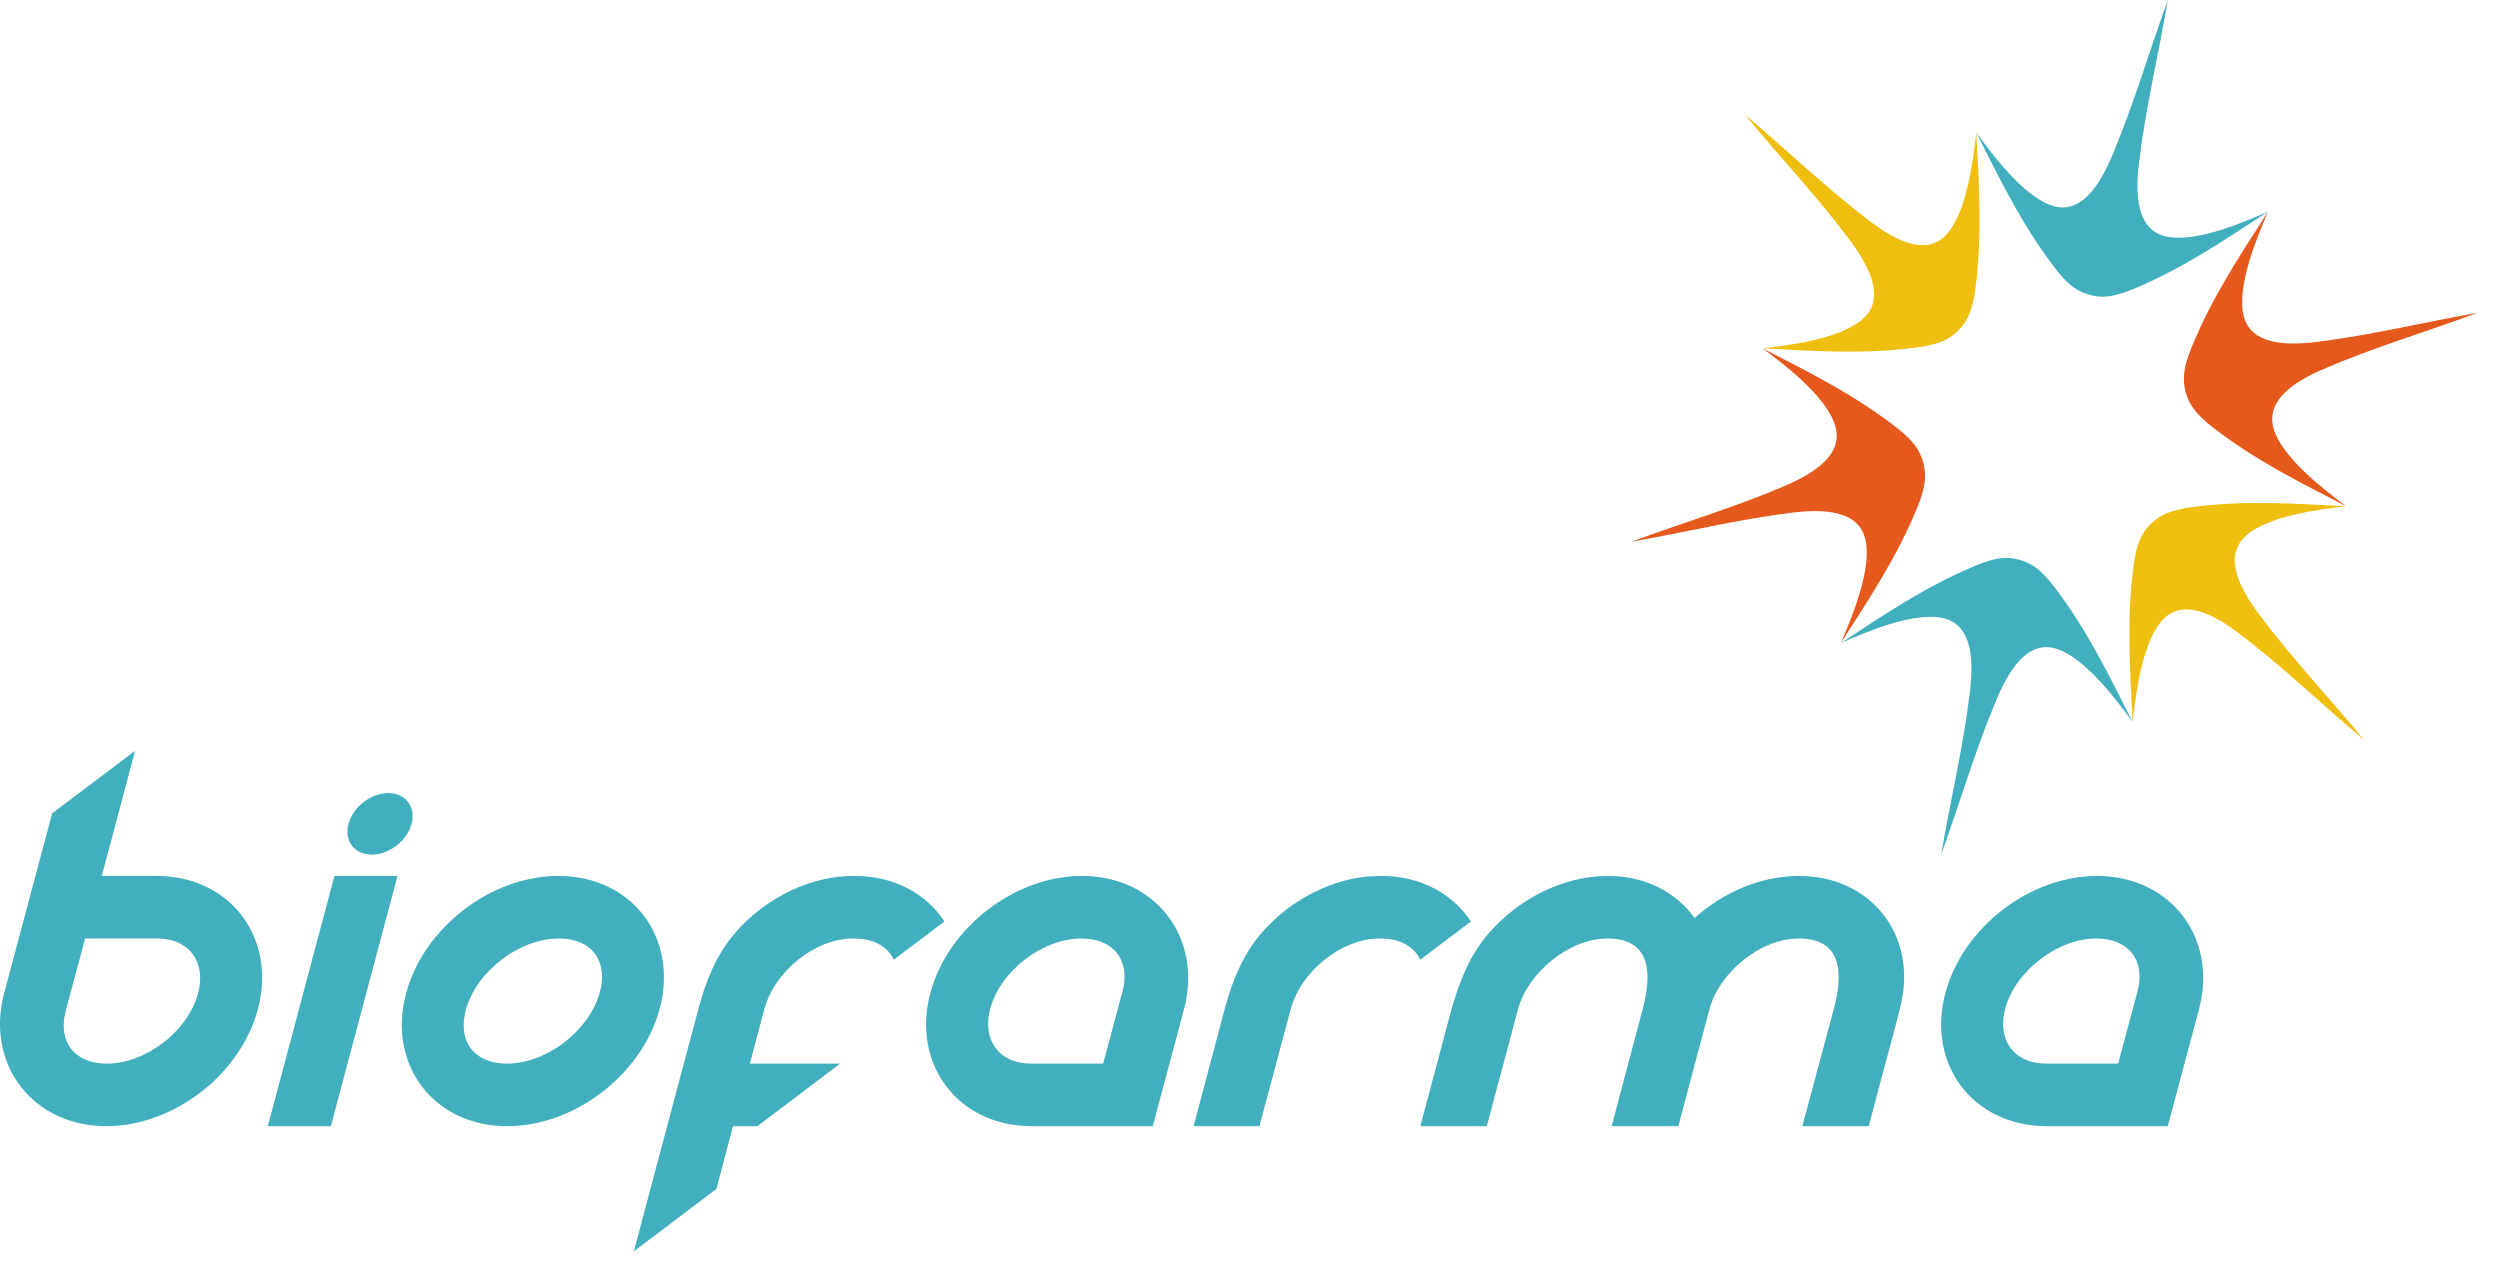 <svg width="111" height="56" viewBox="0 0 111 56" fill="none" xmlns="http://www.w3.org/2000/svg">
<path d="M104.179 22.479C103.024 22.606 100.577 22.902 99.633 23.874C98.751 24.783 99.453 26.128 100.281 27.248C101.733 29.197 103.429 30.985 104.97 32.859C103.116 31.298 101.345 29.588 99.411 28.124C98.307 27.287 96.974 26.577 96.073 27.471C95.11 28.423 94.817 30.895 94.69 32.059C94.568 29.709 94.417 27.456 94.733 25.098C94.789 24.684 94.873 24.268 95.036 23.91C95.141 23.68 95.293 23.466 95.481 23.277C95.668 23.088 95.882 22.936 96.107 22.828C96.466 22.665 96.876 22.579 97.286 22.521C99.618 22.203 101.849 22.356 104.179 22.479" fill="#EEBF0E"/>
<path d="M78.257 15.465C79.413 15.338 81.859 15.039 82.805 14.071C83.684 13.163 82.984 11.817 82.156 10.697C80.709 8.745 79.011 6.959 77.467 5.085C79.321 6.644 81.092 8.356 83.022 9.82C84.132 10.657 85.464 11.367 86.364 10.474C87.327 9.521 87.62 7.051 87.747 5.883C87.869 8.238 88.02 10.488 87.703 12.848C87.646 13.256 87.562 13.674 87.401 14.033C87.297 14.264 87.14 14.476 86.956 14.665C86.767 14.856 86.557 15.009 86.33 15.116C85.973 15.279 85.561 15.366 85.154 15.42C82.819 15.744 80.588 15.592 78.257 15.465" fill="#EEBF0E"/>
<path d="M94.689 32.059C94.004 31.113 92.525 29.124 91.222 28.783C90.002 28.466 89.197 29.752 88.656 31.036C87.706 33.278 87.022 35.655 86.185 37.943C86.596 35.543 87.178 33.138 87.464 30.716C87.632 29.327 87.572 27.809 86.359 27.466C85.061 27.104 82.791 28.082 81.728 28.555C83.687 27.268 85.544 26.012 87.725 25.111C88.103 24.951 88.504 24.818 88.89 24.781C89.145 24.756 89.402 24.784 89.66 24.852C89.914 24.924 90.154 25.034 90.357 25.176C90.675 25.407 90.954 25.725 91.207 26.052C92.647 27.935 93.633 29.96 94.689 32.059" fill="#41AFBE"/>
<path d="M87.746 5.883C88.431 6.829 89.911 8.823 91.213 9.161C92.436 9.479 93.24 8.191 93.782 6.907C94.731 4.665 95.418 2.291 96.252 0.001C95.844 2.406 95.26 4.809 94.972 7.231C94.805 8.615 94.863 10.135 96.082 10.476C97.381 10.842 99.643 9.864 100.705 9.391C98.747 10.676 96.896 11.931 94.714 12.836C94.331 12.993 93.934 13.124 93.543 13.165C93.299 13.188 93.037 13.16 92.782 13.093C92.522 13.021 92.284 12.914 92.078 12.768C91.762 12.54 91.483 12.22 91.232 11.892C89.79 10.011 88.805 7.985 87.746 5.883Z" fill="#41AFBE"/>
<path d="M100.705 9.391C100.238 10.467 99.271 12.754 99.627 14.064C99.969 15.291 101.473 15.351 102.846 15.182C105.246 14.892 107.627 14.301 110.005 13.89C107.738 14.732 105.385 15.424 103.166 16.384C101.896 16.933 100.621 17.741 100.935 18.976C101.271 20.291 103.243 21.787 104.18 22.48C102.099 21.411 100.094 20.415 98.231 18.959C97.902 18.708 97.59 18.424 97.364 18.1C97.216 17.896 97.114 17.654 97.04 17.396C96.973 17.139 96.947 16.875 96.973 16.624C97.007 16.23 97.141 15.829 97.299 15.443C98.19 13.242 99.435 11.366 100.705 9.391" fill="#E5591C"/>
<path d="M81.728 28.555C82.198 27.48 83.168 25.192 82.804 23.88C82.466 22.654 80.962 22.596 79.588 22.76C77.194 23.05 74.814 23.641 72.43 24.054C74.695 23.213 77.049 22.52 79.27 21.564C80.544 21.013 81.817 20.201 81.502 18.971C81.165 17.653 79.196 16.158 78.255 15.465C80.337 16.534 82.344 17.53 84.207 18.985C84.535 19.236 84.848 19.521 85.073 19.843C85.218 20.05 85.327 20.289 85.397 20.549C85.463 20.81 85.49 21.069 85.463 21.32C85.429 21.715 85.296 22.117 85.141 22.503C84.246 24.702 83 26.575 81.728 28.555" fill="#E5591C"/>
<path d="M97.633 44.823L96.25 50.002H90.809C87.568 49.962 85.531 47.222 86.378 44.082C87.156 41.175 90.119 38.892 93.11 38.892C96.375 38.892 98.486 41.646 97.633 44.823ZM94.045 47.224L94.901 44.034C95.274 42.651 94.516 41.669 93.085 41.669C91.352 41.669 89.488 43.105 89.031 44.783C88.663 46.147 89.397 47.208 90.809 47.224H94.045" fill="#41AFBE"/>
<path d="M33.295 47.223L33.933 44.819C34.382 43.136 36.172 41.677 37.862 41.669C38.348 41.669 38.835 41.752 39.233 42.054C39.431 42.201 39.58 42.39 39.683 42.612L41.936 40.913C41.128 39.685 39.709 38.891 37.954 38.891C37.738 38.894 37.521 38.9 37.303 38.923C36.557 38.999 35.819 39.21 35.127 39.537C34.188 39.978 33.321 40.626 32.637 41.424C31.8 42.4 31.333 43.564 31.009 44.795L28.141 55.56L31.811 52.787L32.544 50.002H33.628L37.303 47.223H33.295" fill="#41AFBE"/>
<path d="M17.237 35.213C18.011 35.213 18.473 35.824 18.274 36.581C18.07 37.333 17.279 37.945 16.508 37.945C15.733 37.945 15.271 37.333 15.474 36.581C15.676 35.824 16.466 35.213 17.237 35.213ZM17.648 38.892L14.691 50.002H11.891L14.849 38.892H17.648Z" fill="#41AFBE"/>
<path d="M52.566 44.823L51.184 50.002H45.74C42.501 49.962 40.464 47.222 41.309 44.082C42.093 41.175 45.055 38.892 48.043 38.892C51.309 38.892 53.42 41.646 52.566 44.823V44.823ZM48.979 47.224L49.835 44.034C50.209 42.651 49.45 41.669 48.019 41.669C46.289 41.669 44.419 43.105 43.968 44.783C43.597 46.147 44.331 47.208 45.743 47.224H48.979Z" fill="#41AFBE"/>
<path d="M74.518 50.002H71.558L72.935 44.806C73.311 43.386 73.404 41.669 71.373 41.669C69.68 41.669 67.846 43.167 67.398 44.815L66.015 50.002H63.062L64.447 44.809C64.811 43.556 65.236 42.409 66.157 41.37C67.489 39.877 69.434 38.892 71.387 38.892C73.063 38.892 74.43 39.617 75.237 40.761C76.524 39.606 78.197 38.892 79.875 38.892C82.756 38.892 84.714 41.026 84.533 43.721C84.495 44.333 84.323 44.918 84.171 45.507L82.971 50.002H80.024L81.415 44.823C81.794 43.407 81.915 41.669 79.861 41.669C78.174 41.669 76.349 43.156 75.902 44.803L74.518 50.002Z" fill="#41AFBE"/>
<path d="M57.305 44.819C57.755 43.136 59.545 41.677 61.236 41.669C61.719 41.669 62.209 41.752 62.606 42.056C62.802 42.203 62.953 42.39 63.057 42.614L65.309 40.913C64.501 39.685 63.082 38.892 61.327 38.892C61.108 38.894 60.893 38.903 60.674 38.923C59.93 38.998 59.194 39.212 58.504 39.539C57.559 39.979 56.696 40.629 56.012 41.426C55.172 42.4 54.705 43.566 54.378 44.794L52.996 50.002H55.919L57.305 44.819Z" fill="#41AFBE"/>
<path d="M5.999 33.335L4.52 38.891H7.019C10.257 38.933 12.293 41.671 11.449 44.816C10.668 47.72 7.705 50.002 4.717 50.002C1.512 50.002 -0.583 47.35 0.144 44.249L2.315 36.114L5.999 33.335ZM3.78 41.669L2.923 44.861C2.552 46.248 3.307 47.225 4.737 47.225C6.472 47.225 8.341 45.789 8.793 44.11C9.161 42.749 8.429 41.685 7.015 41.669H3.78Z" fill="#41AFBE"/>
<path d="M24.795 38.891C28.069 38.891 30.149 41.642 29.283 44.819C28.487 47.72 25.512 50.002 22.519 50.002C19.249 50.002 17.168 47.255 18.038 44.078C18.831 41.173 21.806 38.891 24.795 38.891ZM24.816 41.669C23.054 41.669 21.153 43.126 20.688 44.83C20.3 46.233 21.055 47.225 22.507 47.225C24.262 47.225 26.163 45.769 26.631 44.068C27.017 42.662 26.264 41.669 24.816 41.669Z" fill="#41AFBE"/>
</svg>
